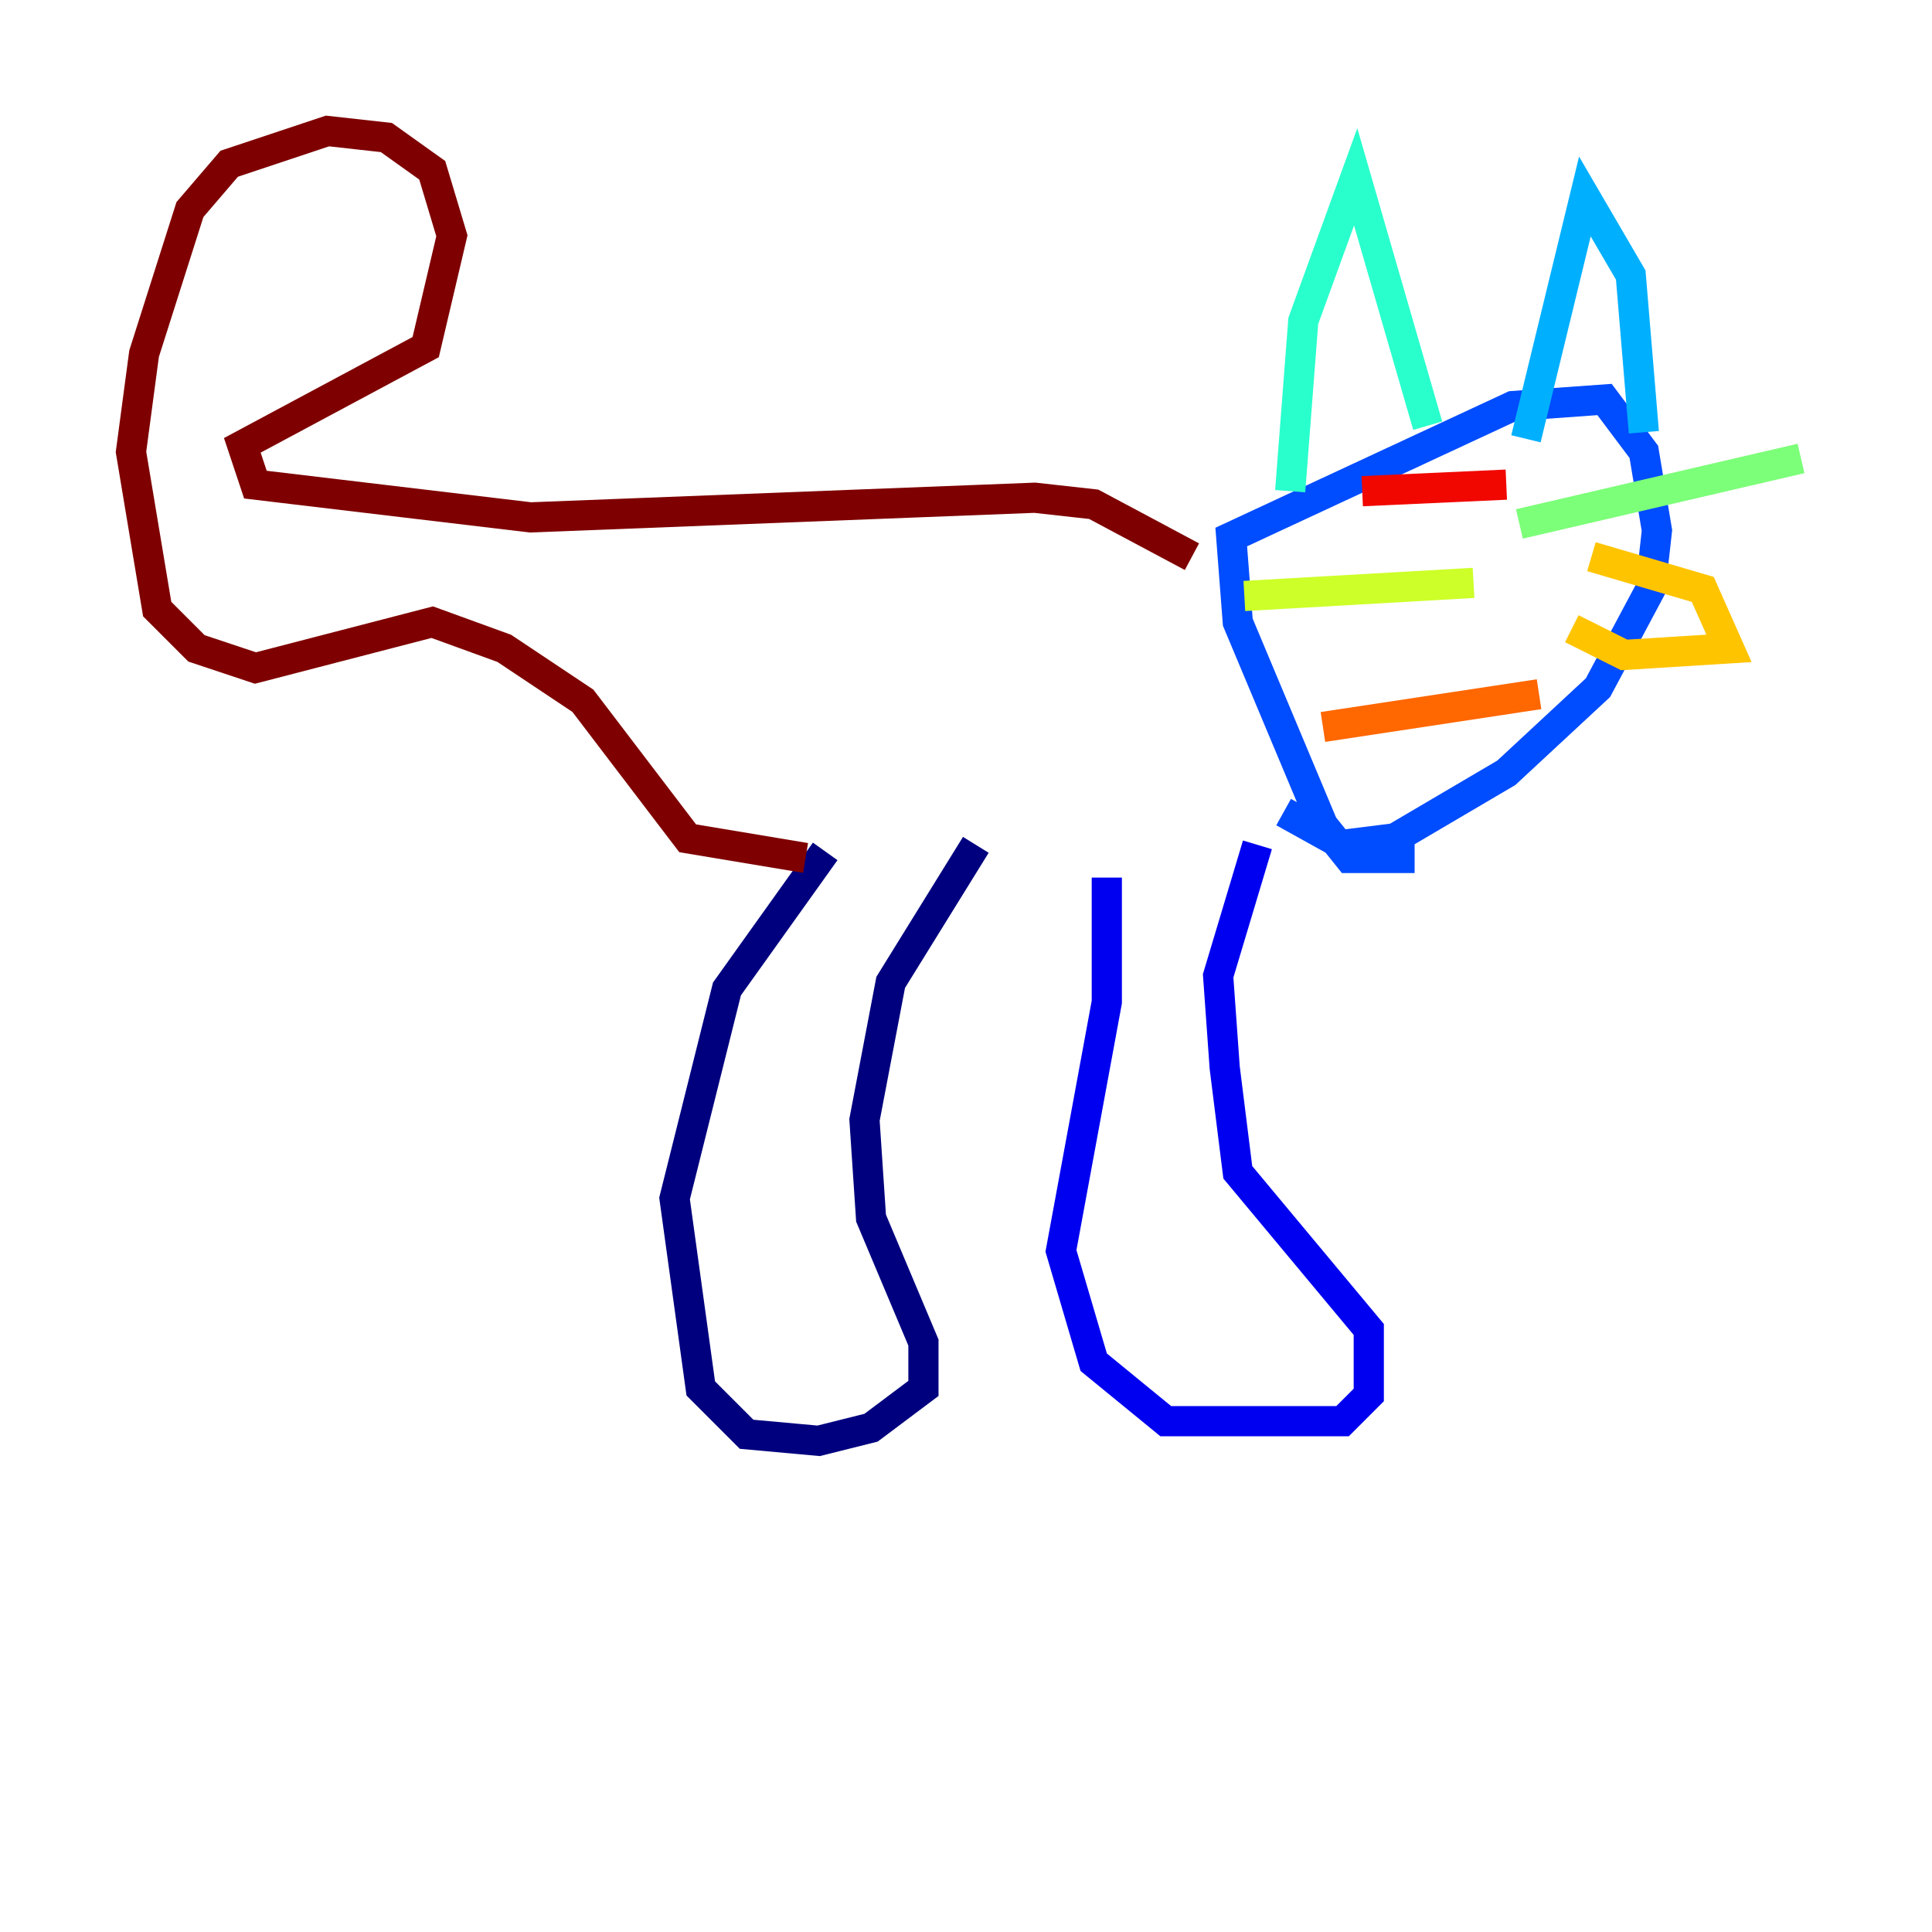 <?xml version="1.0" encoding="utf-8" ?>
<svg baseProfile="tiny" height="128" version="1.2" viewBox="0,0,128,128" width="128" xmlns="http://www.w3.org/2000/svg" xmlns:ev="http://www.w3.org/2001/xml-events" xmlns:xlink="http://www.w3.org/1999/xlink"><defs /><polyline fill="none" points="54.671,56.407 48.163,65.519 44.691,79.403 46.427,91.986 49.464,95.024 54.237,95.458 57.709,94.59 61.18,91.986 61.18,88.949 57.709,80.705 57.275,74.197 59.01,65.085 64.651,55.973" stroke="#00007f" stroke-width="2" /><polyline fill="none" points="73.329,58.142 73.329,66.386 70.291,82.875 72.461,90.251 77.234,94.156 88.949,94.156 90.685,92.42 90.685,88.081 82.007,77.668 81.139,70.725 80.705,64.651 83.308,55.973" stroke="#0000f1" stroke-width="2" /><polyline fill="none" points="85.044,53.803 88.949,55.973 92.42,55.539 99.797,51.2 105.871,45.559 109.342,39.051 109.776,35.146 108.909,29.939 106.305,26.468 100.231,26.902 81.573,35.58 82.007,41.22 87.647,54.671 89.383,56.841 93.722,56.841" stroke="#004cff" stroke-width="2" /><polyline fill="none" points="101.098,29.071 105.003,13.017 108.041,18.224 108.909,28.637" stroke="#00b0ff" stroke-width="2" /><polyline fill="none" points="94.59,28.203 89.817,11.715 86.346,21.261 85.478,32.542" stroke="#29ffcd" stroke-width="2" /><polyline fill="none" points="100.664,34.712 119.322,30.373" stroke="#7cff79" stroke-width="2" /><polyline fill="none" points="97.627,38.617 82.441,39.485" stroke="#cdff29" stroke-width="2" /><polyline fill="none" points="105.437,36.881 112.814,39.051 114.549,42.956 107.607,43.39 104.136,41.654" stroke="#ffc400" stroke-width="2" /><polyline fill="none" points="87.647,48.163 101.966,45.993" stroke="#ff6700" stroke-width="2" /><polyline fill="none" points="90.251,32.542 99.797,32.108" stroke="#f10700" stroke-width="2" /><polyline fill="none" points="53.37,56.841 45.559,55.539 38.617,46.427 33.41,42.956 28.637,41.22 16.922,44.258 13.017,42.956 10.414,40.352 8.678,29.939 9.546,23.43 12.583,13.885 15.186,10.848 21.695,8.678 25.6,9.112 28.637,11.281 29.939,15.62 28.203,22.997 16.054,29.505 16.922,32.108 35.146,34.278 68.556,32.976 72.461,33.41 78.969,36.881" stroke="#7f0000" stroke-width="2" /></svg>